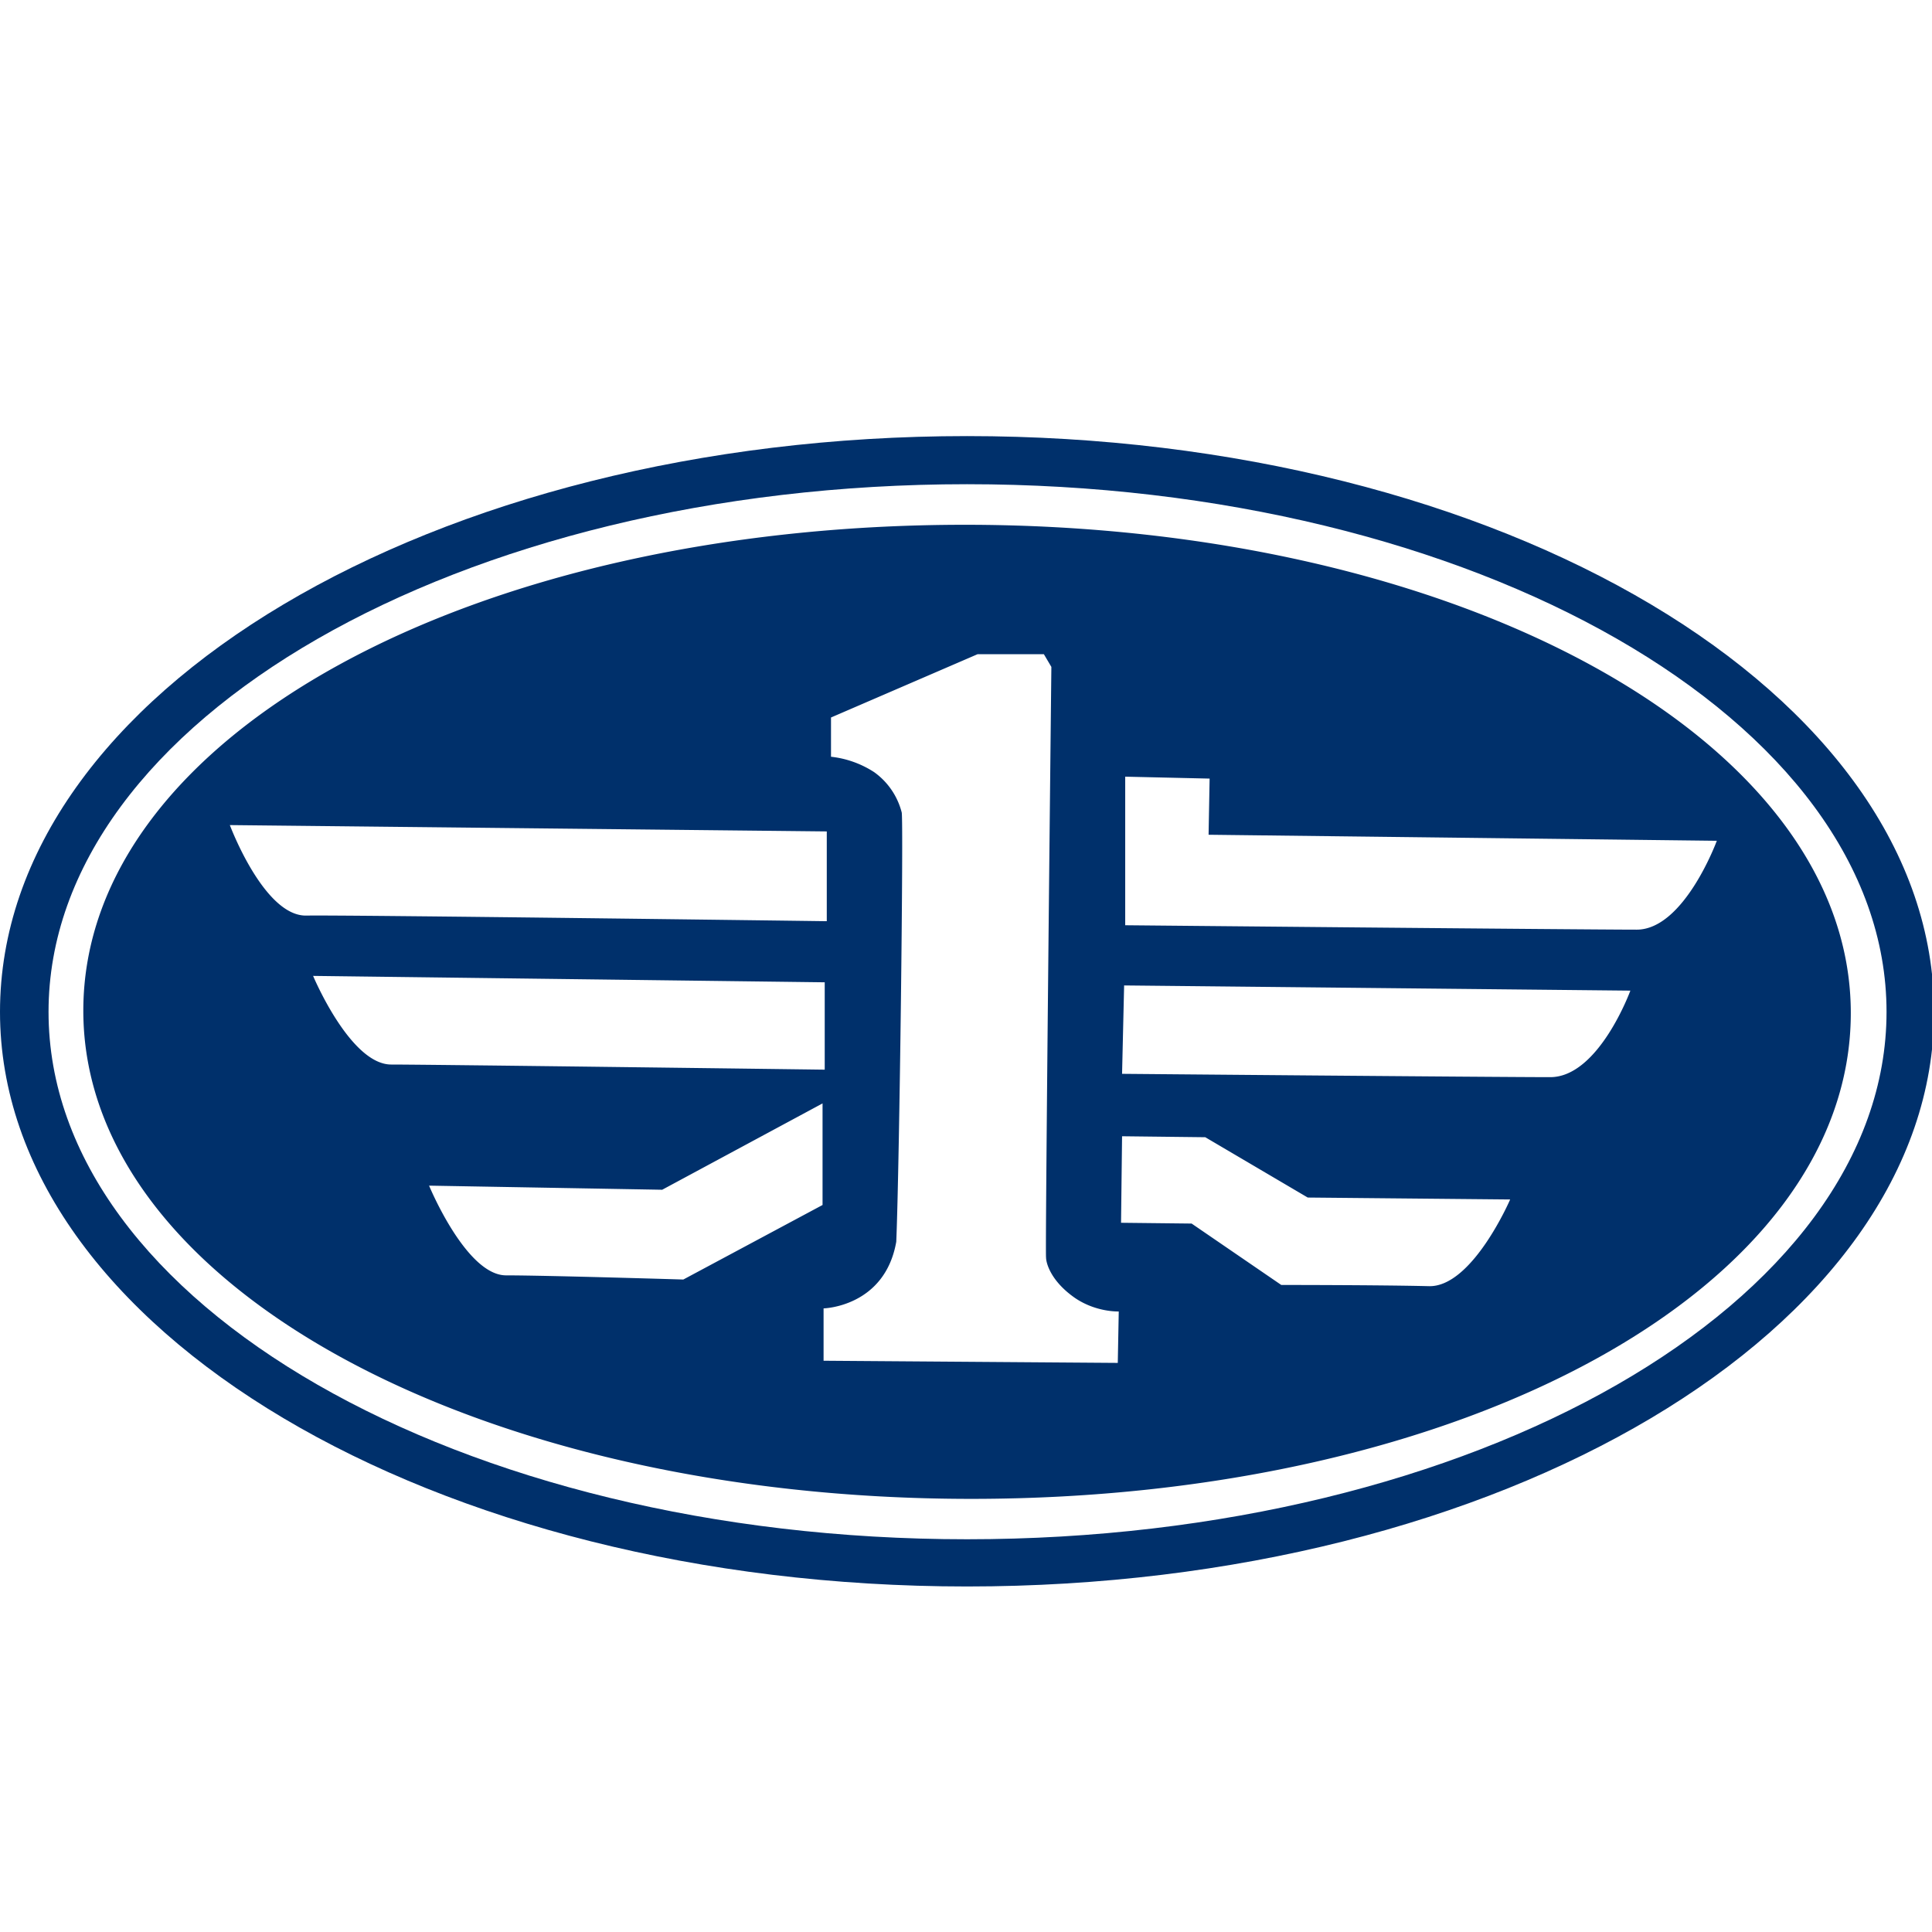 <svg xmlns="http://www.w3.org/2000/svg" xmlns:xlink="http://www.w3.org/1999/xlink" width="32" height="32" viewBox="0 0 32 32"><defs><path id="cars-faw-ic-faw-a" d="M32.034 26.276H0V7.223h32.033v19.053z"/></defs><g fill="none" fill-rule="evenodd"><mask id="cars-faw-ic-faw-b" fill="#fff"><use xlink:href="#cars-faw-ic-faw-a"/></mask><path fill="#00306B" d="M16.017 8.02c8.402 0 15.23 3.917 15.23 8.74 0 4.822-6.828 8.735-15.23 8.735-8.402 0-15.213-3.913-15.213-8.735 0-4.823 6.811-8.74 15.213-8.74m0 18.257c8.856 0 16.017-4.263 16.017-9.517 0-5.28-7.161-9.537-16.017-9.537C7.179 7.223 0 11.48 0 16.76c0 5.254 7.178 9.517 16.016 9.517" xmask="url(#cars-faw-ic-faw-b)"/><path fill="#00306B" d="M13.694 13.771v1.487s-7.985-.106-8.629-.093c-.698 0-1.258-1.499-1.258-1.499l9.887.105zm.07-1.887l2.427-1.048h1.099l.124.21s-.106 9.727-.088 9.781c0 .087.071.383.47.665.354.246.734.23.734.23l-.016.852-4.873-.036v-.867s1.015-.024 1.204-1.104c.054-1.307.122-6.989.09-7.111a1.18 1.18 0 00-.455-.666 1.64 1.64 0 00-.716-.256v-.65zm4.821 6.936l1.378.016 1.697.999 3.353.032s-.628 1.455-1.346 1.436c-.803-.02-2.445-.02-2.445-.02l-1.485-1.017-1.169-.013.017-1.433zm.034-2.498l8.385.086s-.524 1.433-1.327 1.433c-.876 0-7.092-.055-7.092-.055l.034-1.464zm.018-3.458l1.398.032-.017.93 8.418.1s-.541 1.472-1.328 1.472c-.855 0-8.471-.073-8.471-.073v-2.46zm-5.014 7.095l-2.305 1.234s-2.269-.069-2.936-.069c-.662 0-1.275-1.486-1.275-1.486l3.861.068 2.656-1.43v1.683h-.001zm-8.437-3.795l8.474.106v1.447s-6.499-.085-7.18-.085c-.68 0-1.294-1.468-1.294-1.468zm10.901 8.662c8.157 0 14.568-3.493 14.568-8.047 0-4.544-6.516-8.087-14.673-8.087S1.38 12.184 1.38 16.74c0 4.563 6.549 8.086 14.707 8.086z" xmask="url(#cars-faw-ic-faw-b)"/></g></svg>